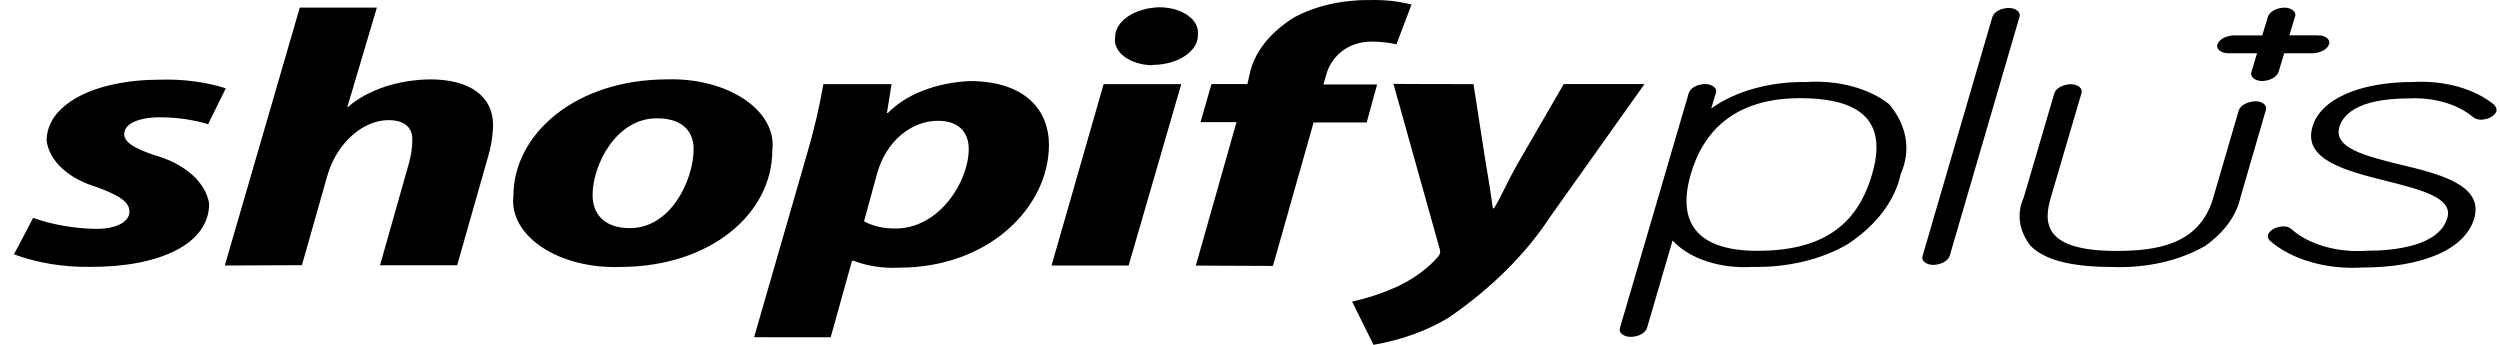 <svg width="145" height="20" viewBox="0 0 145 20" fill="none" xmlns="http://www.w3.org/2000/svg">
<path d="M104.802 4.759C103.761 4.737 102.725 4.863 101.767 5.128C100.808 5.392 99.949 5.79 99.249 6.292L99.521 5.392C99.545 5.33 99.546 5.265 99.525 5.203C99.504 5.14 99.461 5.082 99.4 5.032C99.339 4.982 99.261 4.942 99.172 4.914C99.083 4.887 98.985 4.874 98.887 4.875C98.665 4.881 98.453 4.936 98.283 5.029C98.113 5.123 97.996 5.25 97.95 5.392L93.957 19.021C93.933 19.083 93.932 19.148 93.953 19.21C93.974 19.273 94.017 19.331 94.078 19.381C94.14 19.431 94.218 19.472 94.307 19.499C94.396 19.526 94.493 19.539 94.591 19.538C94.813 19.532 95.026 19.478 95.196 19.384C95.365 19.291 95.482 19.163 95.528 19.021L97.009 13.947C97.478 14.466 98.166 14.885 98.991 15.157C99.816 15.429 100.743 15.541 101.662 15.48C103.702 15.521 105.686 15.043 107.192 14.146C108.849 13.041 109.919 11.618 110.243 10.088C110.848 8.737 110.609 7.286 109.578 6.049C109.008 5.594 108.274 5.238 107.441 5.012C106.608 4.786 105.703 4.698 104.805 4.755L104.802 4.759ZM101.931 14.548C98.552 14.548 97.218 13.016 98.064 10.111C98.91 7.187 101.056 5.695 104.409 5.695C108.095 5.695 109.455 7.147 108.578 10.111C107.703 13.155 105.588 14.548 101.931 14.548ZM139.218 9.549C137.221 9.049 135.32 8.594 135.685 7.361C135.866 6.744 136.622 5.709 139.704 5.709C140.42 5.67 141.139 5.751 141.794 5.942C142.449 6.134 143.019 6.43 143.45 6.804C143.506 6.848 143.576 6.884 143.656 6.908C143.736 6.933 143.823 6.944 143.911 6.943C144.116 6.933 144.311 6.882 144.469 6.797C144.626 6.711 144.738 6.595 144.788 6.466C144.82 6.349 144.788 6.229 144.698 6.127V6.107C144.149 5.643 143.43 5.275 142.606 5.039C141.782 4.803 140.881 4.705 139.984 4.754C136.842 4.754 134.575 5.754 134.122 7.361C133.547 9.291 136.146 9.927 138.442 10.504C140.406 11.004 142.282 11.46 141.947 12.633C141.465 14.304 138.804 14.543 137.264 14.543C136.426 14.602 135.579 14.516 134.809 14.292C134.039 14.069 133.374 13.716 132.882 13.27C132.829 13.224 132.759 13.187 132.679 13.163C132.598 13.138 132.51 13.127 132.421 13.13C132.217 13.14 132.022 13.191 131.864 13.277C131.707 13.363 131.596 13.479 131.546 13.608C131.514 13.724 131.546 13.844 131.637 13.946C132.245 14.485 133.057 14.913 133.994 15.189C134.931 15.464 135.961 15.577 136.984 15.518C140.549 15.518 142.997 14.444 143.51 12.653C144.054 10.723 141.486 10.087 139.221 9.549H139.218ZM134.443 2.051H132.781L133.114 0.959C133.138 0.897 133.139 0.832 133.118 0.77C133.097 0.707 133.054 0.649 132.993 0.599C132.931 0.549 132.853 0.509 132.764 0.481C132.675 0.454 132.578 0.441 132.48 0.442C132.259 0.451 132.049 0.507 131.88 0.6C131.711 0.693 131.593 0.819 131.543 0.959L131.21 2.054H129.548C129.327 2.063 129.117 2.119 128.949 2.212C128.78 2.305 128.662 2.431 128.611 2.571C128.587 2.633 128.586 2.698 128.607 2.76C128.628 2.823 128.671 2.881 128.733 2.932C128.794 2.982 128.872 3.022 128.962 3.049C129.051 3.076 129.148 3.09 129.247 3.088H130.909L130.581 4.182C130.558 4.244 130.557 4.309 130.578 4.372C130.599 4.434 130.641 4.493 130.703 4.543C130.764 4.593 130.842 4.633 130.931 4.66C131.02 4.688 131.117 4.701 131.216 4.7C131.437 4.691 131.647 4.635 131.816 4.542C131.984 4.449 132.103 4.323 132.153 4.182L132.486 3.088H134.148C134.369 3.079 134.579 3.023 134.747 2.93C134.916 2.837 135.034 2.711 135.085 2.571C135.105 2.516 135.109 2.459 135.096 2.404C135.083 2.348 135.053 2.295 135.008 2.247C134.963 2.199 134.904 2.157 134.834 2.124C134.764 2.091 134.685 2.067 134.601 2.054C134.564 2.074 134.504 2.054 134.443 2.054V2.051ZM1.918 12.639C3.043 13.035 4.295 13.253 5.573 13.275C6.844 13.275 7.507 12.818 7.507 12.281C7.507 11.744 7.025 11.381 5.664 10.868C4.844 10.63 4.136 10.254 3.616 9.778C3.095 9.302 2.78 8.744 2.703 8.161C2.703 6.093 5.392 4.62 9.321 4.62C10.624 4.582 11.921 4.753 13.098 5.12L12.07 7.203C11.198 6.941 10.25 6.805 9.29 6.803C8.022 6.803 7.206 7.181 7.206 7.777C7.206 8.255 7.779 8.593 8.928 8.991C9.803 9.231 10.562 9.62 11.125 10.118C11.689 10.615 12.036 11.202 12.13 11.817C12.13 14.164 9.23 15.497 5.219 15.478C3.671 15.5 2.144 15.247 0.8 14.747C0.831 14.747 1.918 12.639 1.918 12.639ZM13.038 15.401L17.387 0.442H21.858L20.138 6.232L20.198 6.192C20.753 5.711 21.468 5.318 22.29 5.042C23.111 4.767 24.018 4.617 24.942 4.603C27.269 4.603 28.598 5.598 28.598 7.25C28.581 7.918 28.47 8.584 28.266 9.239L26.514 15.387H22.041L23.731 9.418C23.852 8.977 23.914 8.53 23.915 8.082C23.915 7.446 23.522 6.968 22.525 6.968C21.104 6.968 19.564 8.221 18.992 10.167L17.512 15.38L13.041 15.4L13.038 15.401ZM44.794 8.718C44.794 12.38 41.229 15.484 35.941 15.484C35.106 15.512 34.271 15.424 33.493 15.226C32.714 15.027 32.01 14.723 31.426 14.333C30.843 13.943 30.394 13.476 30.11 12.965C29.825 12.453 29.712 11.907 29.777 11.365C29.777 7.803 33.342 4.603 38.721 4.603C39.55 4.579 40.377 4.671 41.148 4.872C41.918 5.072 42.614 5.378 43.189 5.768C43.763 6.157 44.204 6.622 44.481 7.132C44.757 7.641 44.864 8.183 44.794 8.721V8.718ZM34.37 11.302C34.37 12.377 35.004 13.232 36.544 13.232C38.902 13.232 40.23 10.447 40.23 8.633C40.23 7.758 39.718 6.863 38.116 6.863C35.7 6.849 34.37 9.614 34.37 11.302ZM43.738 19.559L46.849 8.778C47.228 7.487 47.53 6.186 47.755 4.879H51.713L51.441 6.55H51.502C52.014 6.021 52.709 5.577 53.534 5.256C54.358 4.936 55.287 4.746 56.245 4.703C59.509 4.703 60.839 6.434 60.839 8.402C60.839 11.984 57.394 15.525 52.137 15.525C51.218 15.571 50.299 15.432 49.507 15.125H49.417L48.179 19.562L43.738 19.559ZM50.114 12.835C50.626 13.119 51.284 13.268 51.957 13.252C54.465 13.252 56.187 10.546 56.187 8.636C56.187 7.836 55.763 7.005 54.404 7.005C52.832 7.005 51.383 8.218 50.871 10.069L50.114 12.835ZM60.989 15.401L64.01 4.879H68.514L65.46 15.401H60.989ZM66.79 3.784C66.489 3.775 66.193 3.725 65.921 3.639C65.65 3.553 65.408 3.431 65.21 3.283C65.013 3.134 64.863 2.961 64.772 2.773C64.68 2.586 64.647 2.388 64.675 2.193C64.662 1.737 64.923 1.297 65.403 0.966C65.884 0.634 66.544 0.439 67.243 0.422C67.55 0.422 67.853 0.462 68.135 0.541C68.416 0.62 68.669 0.736 68.879 0.882C69.089 1.027 69.25 1.199 69.354 1.387C69.457 1.575 69.5 1.775 69.48 1.974C69.493 2.205 69.436 2.435 69.31 2.651C69.185 2.867 68.994 3.064 68.748 3.231C68.503 3.398 68.209 3.532 67.883 3.623C67.557 3.715 67.207 3.763 66.852 3.764C66.852 3.784 66.79 3.784 66.79 3.784ZM69.358 15.401L71.716 7.085H69.63L70.266 4.876H72.35L72.472 4.338C72.722 3.065 73.64 1.887 75.07 1.004C76.299 0.34 77.854 -0.015 79.451 0.004C80.275 -0.021 81.099 0.067 81.868 0.263L80.993 2.571C80.535 2.468 80.055 2.415 79.572 2.412C78.091 2.412 77.185 3.346 76.913 4.361L76.76 4.899H79.873L79.269 7.103H76.188L73.831 15.424L69.358 15.404V15.401ZM85.463 4.879L86.195 9.594C86.348 10.43 86.466 11.246 86.588 12.082H86.648C87.012 11.524 87.344 10.708 87.978 9.574L90.698 4.875H95.381L89.911 12.573C88.502 14.729 86.515 16.705 84.044 18.408C82.811 19.169 81.304 19.716 79.662 20L78.423 17.494C79.324 17.291 80.178 17.01 80.962 16.658C81.969 16.193 82.805 15.588 83.409 14.887C83.469 14.818 83.509 14.743 83.524 14.664C83.54 14.585 83.531 14.506 83.499 14.429L80.819 4.859C80.75 4.879 85.463 4.879 85.463 4.879ZM130.787 5.879C130.567 5.888 130.356 5.943 130.188 6.037C130.019 6.13 129.901 6.256 129.85 6.396L128.339 11.569C127.523 14.195 125.077 14.553 122.75 14.553C118.611 14.553 118.489 13.001 118.943 11.47L120.726 5.401C120.749 5.339 120.751 5.274 120.73 5.212C120.708 5.149 120.666 5.091 120.604 5.041C120.543 4.991 120.465 4.951 120.376 4.923C120.287 4.896 120.19 4.883 120.091 4.884C119.871 4.893 119.66 4.948 119.491 5.042C119.323 5.135 119.205 5.261 119.154 5.401L117.373 11.465C116.955 12.392 117.096 13.388 117.766 14.25C118.551 15.066 120.122 15.484 122.48 15.484C123.467 15.525 124.456 15.436 125.39 15.225C126.324 15.013 127.184 14.681 127.918 14.25C129.005 13.474 129.71 12.504 129.942 11.465L131.423 6.371C131.445 6.31 131.444 6.246 131.422 6.185C131.4 6.124 131.356 6.067 131.295 6.019C131.234 5.971 131.156 5.932 131.068 5.907C130.981 5.881 130.885 5.869 130.789 5.871L130.787 5.879ZM116.496 0.462C116.274 0.468 116.061 0.522 115.891 0.616C115.722 0.71 115.605 0.837 115.559 0.979L111.509 14.847C111.486 14.909 111.485 14.974 111.506 15.037C111.527 15.099 111.57 15.157 111.631 15.207C111.693 15.257 111.771 15.297 111.86 15.325C111.949 15.352 112.046 15.365 112.145 15.364C112.365 15.354 112.575 15.299 112.743 15.206C112.912 15.113 113.03 14.987 113.08 14.847L117.13 0.979C117.154 0.917 117.155 0.852 117.134 0.79C117.113 0.727 117.07 0.669 117.009 0.619C116.948 0.569 116.869 0.529 116.78 0.501C116.691 0.474 116.594 0.461 116.496 0.462Z" fill="black"/>
</svg>
